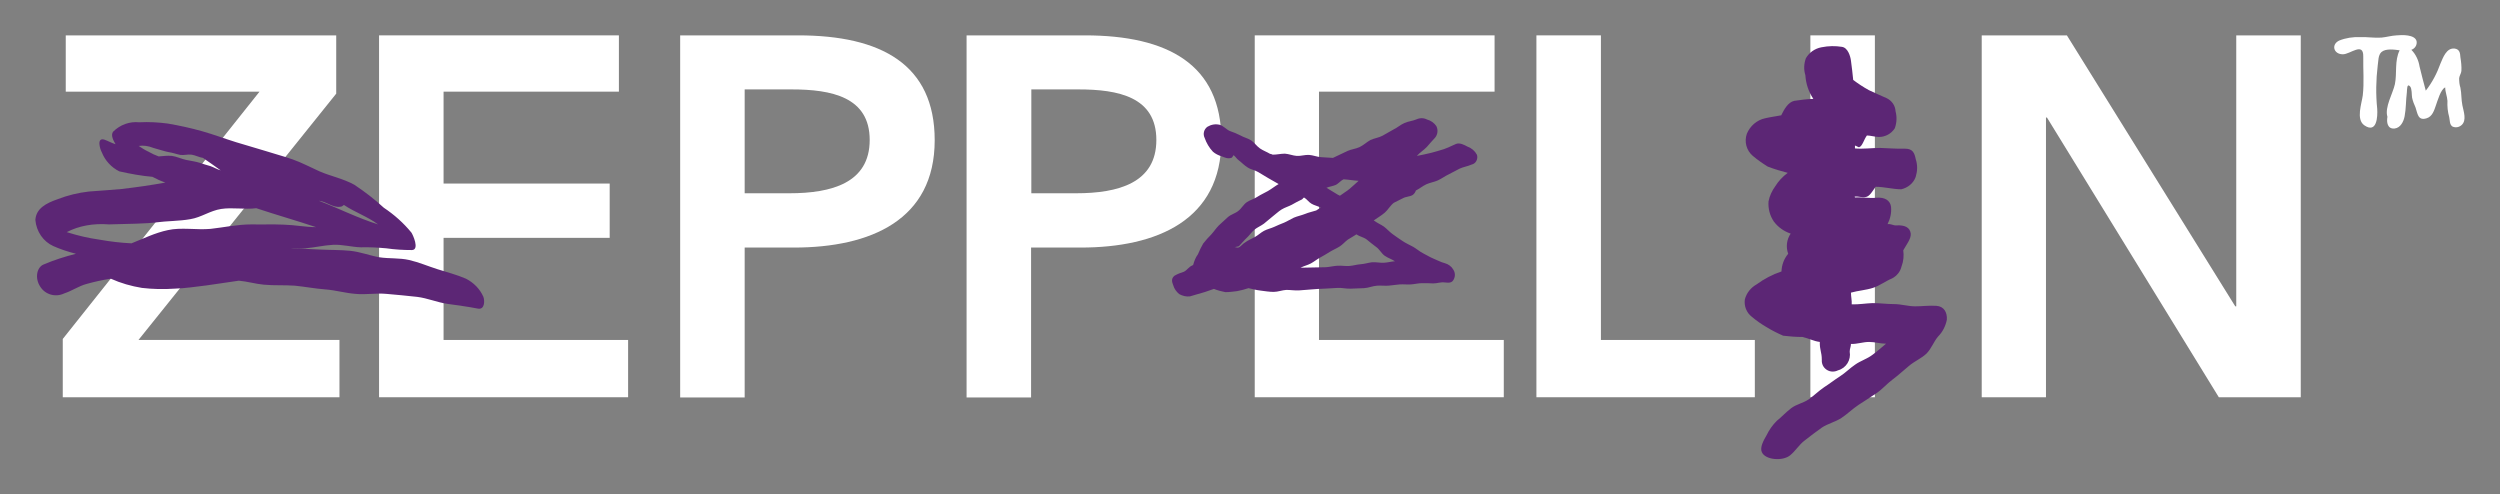 <?xml version="1.0" encoding="utf-8"?>
<!-- Generator: Adobe Illustrator 27.8.0, SVG Export Plug-In . SVG Version: 6.00 Build 0)  -->
<svg version="1.1" id="Capa_1" xmlns="http://www.w3.org/2000/svg" xmlns:xlink="http://www.w3.org/1999/xlink" x="0px" y="0px"
	 viewBox="0 0 100.38 19.84" style="enable-background:new 0 0 100.38 19.84;" xml:space="preserve">
<rect x="0" y="0" width="100.38" height="19.84" fill="#808080" stroke="none"/>
<style type="text/css">
	.st0{fill:#FFFFFF;}
	.st1{fill:#5C2675;}
	.st2{fill:#010202;}
</style>
<g>
	<g>
		<path class="st0" d="M98.84,5.02c-0.1,0.09-0.24,0.12-0.37,0.06c-0.12-0.08-0.1-0.25-0.13-0.38c-0.06-0.21-0.08-0.43-0.07-0.65
			c-0.01-0.18-0.09-0.36-0.09-0.54c-0.18,0.07-0.31,0.55-0.37,0.71c-0.07,0.2-0.14,0.46-0.38,0.53c-0.35,0.11-0.36-0.2-0.44-0.43
			c-0.06-0.13-0.11-0.26-0.14-0.4c-0.02-0.11,0-0.36-0.08-0.45c-0.13-0.14-0.12,0.12-0.13,0.24c-0.04,0.31-0.03,0.65-0.09,0.96
			c-0.04,0.21-0.16,0.46-0.4,0.49c-0.29,0.03-0.33-0.25-0.29-0.47c-0.12-0.38,0.22-0.94,0.3-1.31c0.09-0.44-0.02-0.94,0.19-1.36
			c-0.21-0.03-0.56-0.08-0.73,0.07c-0.14,0.13-0.12,0.37-0.15,0.54c-0.07,0.58-0.08,1.16-0.02,1.74c0.02,0.31-0.01,1.01-0.52,0.66
			c-0.34-0.24-0.1-0.88-0.06-1.2c0.06-0.52,0.01-1.04,0.02-1.56c0.01-0.6-0.52-0.09-0.82-0.09c-0.37,0-0.48-0.39-0.15-0.55
			c0.27-0.11,0.56-0.15,0.85-0.14c0.28-0.01,0.57,0.04,0.85,0.02c0.21-0.02,0.4-0.08,0.61-0.09c0.21-0.02,0.73-0.04,0.8,0.23
			c0.03,0.15-0.06,0.3-0.21,0.35c0.18,0.18,0.29,0.42,0.33,0.67c0.08,0.32,0.16,0.65,0.25,0.97c0.26-0.33,0.45-0.7,0.59-1.09
			c0.1-0.23,0.24-0.64,0.57-0.6c0.2,0.03,0.22,0.18,0.23,0.35c0.03,0.18,0.05,0.37,0.04,0.55c-0.01,0.1-0.08,0.19-0.09,0.29
			c0,0.13,0.01,0.26,0.05,0.38c0.05,0.24,0.03,0.47,0.08,0.71C98.92,4.48,99.05,4.83,98.84,5.02"/>
		<g>
			<polygon class="st0" points="2.52,13.61 10.42,3.68 2.64,3.68 2.64,1.42 13.5,1.42 13.5,3.76 5.56,13.65 13.63,13.65 
				13.63,15.95 2.52,15.95 			"/>
			<polygon class="st0" points="15.22,1.42 24.85,1.42 24.85,3.68 17.81,3.68 17.81,7.37 24.48,7.37 24.48,9.55 17.81,9.55 
				17.81,13.65 25.22,13.65 25.22,15.95 15.22,15.95 			"/>
			<polygon class="st0" points="50.38,1.42 60.01,1.42 60.01,3.68 52.96,3.68 52.96,7.37 52.96,9.55 52.96,13.65 60.38,13.65 
				60.38,15.95 50.38,15.95 			"/>
			<path class="st0" d="M27.31,1.42h4.74c3.33,0,5.48,1.17,5.48,4.21c0,3.2-2.57,4.31-5.65,4.31H29.9v6.02h-2.59V1.42z M31.7,7.76
				c1.68,0,3.22-0.41,3.22-2.14s-1.54-2.03-3.14-2.03H29.9v4.17H31.7z"/>
			<path class="st0" d="M38.82,1.42h4.74c3.33,0,5.48,1.17,5.48,4.21c0,3.2-2.57,4.31-5.65,4.31h-1.99v6.02h-2.59V1.42z M43.21,7.76
				c1.68,0,3.22-0.41,3.22-2.14S44.9,3.59,43.3,3.59h-1.89v4.17H43.21z"/>
			<polygon class="st0" points="61.69,1.42 64.28,1.42 64.28,13.65 70.46,13.65 70.46,15.95 61.69,15.95 			"/>
			<polygon class="st0" points="72.69,1.42 75.28,1.42 75.28,13.65 75.28,13.65 75.28,15.95 72.69,15.95 			"/>
			<polygon class="st0" points="79.57,1.42 82.99,1.42 89.75,12.3 89.79,12.3 89.79,1.42 92.38,1.42 92.38,15.95 89.09,15.95 
				82.19,4.72 82.15,4.72 82.15,15.95 79.57,15.95 			"/>
		</g>
	</g>
	<g>
		<path class="st1" d="M58,11.34c-0.15-0.02-0.3,0.04-0.45,0.04c-0.15-0.01-0.3-0.01-0.45-0.01c-0.15,0-0.3,0.04-0.45,0.05
			c-0.15,0.01-0.3-0.01-0.45,0c-0.15,0.01-0.3,0.04-0.45,0.05c-0.15,0.01-0.3-0.01-0.45,0c-0.18,0.01-0.35,0.09-0.53,0.1
			c-0.18,0.01-0.36,0.01-0.53,0.02c-0.18,0.01-0.36-0.04-0.53-0.03c-0.18,0.01-0.35,0.02-0.53,0.03c-0.17,0.01-0.34,0.01-0.51,0.03
			c-0.17,0.01-0.34,0.03-0.51,0.04c-0.17,0.01-0.34-0.02-0.51-0.02c-0.17,0.01-0.34,0.08-0.51,0.08c-0.17,0-0.35-0.03-0.51-0.05
			c-0.17-0.02-0.34-0.06-0.5-0.1c-0.15,0.05-0.3,0.09-0.46,0.12c-0.16,0.02-0.31,0.04-0.47,0.04c-0.16-0.03-0.31-0.07-0.46-0.13
			c-0.16,0.05-0.32,0.12-0.48,0.16c-0.16,0.04-0.32,0.1-0.48,0.14c-0.15,0.02-0.3-0.02-0.43-0.09c-0.11-0.09-0.2-0.21-0.24-0.35
			c-0.05-0.13-0.1-0.27,0.05-0.39c0.12-0.07,0.25-0.12,0.38-0.16c0.12-0.06,0.2-0.2,0.33-0.25c0-0.02,0.04,0,0.04-0.03
			c0.04-0.15,0.1-0.3,0.19-0.42c0.06-0.15,0.13-0.29,0.21-0.43c0.1-0.13,0.21-0.25,0.32-0.36c0.11-0.12,0.2-0.26,0.31-0.37
			c0.12-0.11,0.24-0.22,0.36-0.33c0.12-0.11,0.3-0.15,0.42-0.25c0.13-0.1,0.21-0.26,0.34-0.35c0.13-0.09,0.3-0.13,0.43-0.22
			c0.14-0.09,0.28-0.15,0.42-0.23c0.14-0.08,0.29-0.2,0.43-0.28c-0.13-0.07-0.29-0.17-0.42-0.24c-0.13-0.08-0.27-0.16-0.4-0.24
			c-0.13-0.08-0.3-0.1-0.43-0.19c-0.13-0.08-0.24-0.2-0.36-0.29c-0.07-0.05-0.12-0.14-0.2-0.2c-0.02,0.02-0.05,0.09-0.07,0.1
			c-0.14,0.06-0.28,0-0.4-0.05c-0.13-0.04-0.26-0.1-0.36-0.19c-0.15-0.16-0.26-0.35-0.33-0.55c-0.08-0.16-0.03-0.35,0.11-0.45
			c0.15-0.09,0.32-0.12,0.49-0.08c0.15,0.04,0.27,0.19,0.41,0.25c0.15,0.05,0.29,0.11,0.43,0.18c0.13,0.08,0.3,0.11,0.43,0.2
			c0.13,0.09,0.22,0.23,0.35,0.32c0.13,0.09,0.28,0.14,0.41,0.22c0.04-0.01,0.07,0.03,0.11,0.03c0.16,0,0.32-0.04,0.48-0.04
			c0.16,0.01,0.32,0.08,0.48,0.09c0.16,0.01,0.33-0.05,0.49-0.04c0.16,0.01,0.32,0.08,0.48,0.09c0.16,0.01,0.32,0.02,0.48,0.03
			c0.2-0.09,0.39-0.19,0.59-0.28c0.15-0.07,0.33-0.08,0.49-0.16c0.15-0.07,0.28-0.2,0.43-0.28c0.15-0.07,0.33-0.09,0.48-0.17
			c0.15-0.08,0.29-0.17,0.44-0.25c0.15-0.07,0.28-0.19,0.44-0.26c0.15-0.07,0.33-0.08,0.49-0.15c0.13-0.06,0.29-0.06,0.42,0.01
			c0.15,0.04,0.28,0.13,0.37,0.26c0.08,0.15,0.06,0.34-0.05,0.47c-0.11,0.12-0.22,0.24-0.33,0.37c-0.11,0.12-0.29,0.23-0.4,0.36
			c0.18-0.03,0.38-0.08,0.56-0.12c0.17-0.04,0.35-0.1,0.52-0.15c0.17-0.06,0.33-0.14,0.49-0.21c0.15-0.06,0.32,0.03,0.47,0.11
			c0.16,0.06,0.29,0.17,0.37,0.32c0.03,0.08,0.02,0.17-0.02,0.25c-0.04,0.08-0.11,0.13-0.2,0.15c-0.15,0.07-0.32,0.09-0.47,0.16
			c-0.15,0.07-0.29,0.16-0.44,0.23c-0.15,0.07-0.28,0.17-0.43,0.24c-0.15,0.07-0.32,0.09-0.47,0.16c-0.15,0.07-0.28,0.18-0.42,0.25
			c-0.02,0.07-0.07,0.14-0.13,0.18c-0.11,0.07-0.27,0.06-0.39,0.13c-0.12,0.06-0.24,0.12-0.36,0.18c-0.14,0.1-0.24,0.29-0.37,0.4
			c-0.14,0.12-0.3,0.21-0.44,0.31c0.13,0.1,0.28,0.16,0.41,0.25c0.13,0.1,0.23,0.22,0.36,0.31c0.13,0.09,0.26,0.19,0.39,0.27
			c0.13,0.09,0.28,0.15,0.42,0.23c0.14,0.08,0.26,0.19,0.4,0.26c0.14,0.07,0.28,0.16,0.43,0.22c0.15,0.06,0.29,0.14,0.45,0.18
			c0.14,0.04,0.26,0.13,0.33,0.25c0.08,0.12,0.09,0.27,0.02,0.4C58.31,11.34,58.22,11.37,58,11.34 M53.03,8.34
			c-0.11-0.07-0.26-0.09-0.37-0.16c-0.11-0.06-0.19-0.19-0.3-0.25C52.33,7.94,52.3,8,52.27,8.01c-0.14,0.07-0.27,0.13-0.4,0.21
			c-0.13,0.07-0.28,0.11-0.41,0.19c-0.13,0.08-0.24,0.19-0.36,0.28c-0.12,0.09-0.23,0.2-0.35,0.29c-0.12,0.09-0.27,0.15-0.38,0.24
			c-0.12,0.1-0.2,0.23-0.31,0.33c-0.11,0.1-0.2,0.22-0.31,0.33c-0.03,0.03-0.13,0.02-0.17,0.05c0.03-0.01,0.11,0.02,0.14,0.01
			C49.83,9.9,49.9,9.78,50,9.73c0.12-0.09,0.26-0.14,0.38-0.21c0.13-0.07,0.24-0.18,0.37-0.25c0.13-0.07,0.28-0.1,0.41-0.16
			c0.13-0.06,0.27-0.12,0.4-0.17c0.14-0.06,0.26-0.14,0.39-0.2c0.14-0.06,0.3-0.09,0.45-0.15c0.14-0.06,0.3-0.09,0.45-0.14
			C52.9,8.42,52.98,8.36,53.03,8.34 M54.18,7.59c0.12-0.1,0.25-0.22,0.37-0.33c-0.19-0.01-0.41-0.05-0.6-0.06
			c-0.12,0.05-0.21,0.18-0.33,0.23c-0.12,0.05-0.24,0.06-0.36,0.11c0.15,0.09,0.3,0.18,0.46,0.28c0.04,0.02,0.05,0.02,0.08,0.04
			C53.93,7.76,54.06,7.69,54.18,7.59L54.18,7.59z M55.57,10.55c0.16-0.01,0.29-0.05,0.44-0.06c-0.14-0.09-0.28-0.13-0.41-0.22
			c-0.13-0.09-0.21-0.26-0.34-0.35c-0.13-0.09-0.25-0.2-0.38-0.3c-0.13-0.1-0.29-0.12-0.42-0.21c-0.11,0.08-0.22,0.13-0.34,0.21
			c-0.11,0.08-0.21,0.2-0.32,0.27c-0.12,0.08-0.27,0.14-0.4,0.22c-0.13,0.08-0.26,0.16-0.39,0.23c-0.13,0.07-0.25,0.17-0.38,0.24
			c-0.13,0.07-0.28,0.1-0.41,0.17c0.17-0.01,0.34,0,0.5-0.01c0.17-0.01,0.34,0,0.51-0.01c0.16-0.01,0.31-0.05,0.47-0.06
			c0.16-0.01,0.31,0.02,0.47,0.01c0.16-0.01,0.31-0.06,0.46-0.07c0.15-0.01,0.31-0.06,0.46-0.08
			C55.26,10.52,55.42,10.56,55.57,10.55L55.57,10.55z"/>
		<path class="st1" d="M73.95,1.88c0.25,0.03,0.35,0.39,0.37,0.56c0.03,0.26,0.07,0.51,0.09,0.77c0.2,0.15,0.41,0.29,0.63,0.41
			c0.27,0.13,0.53,0.24,0.71,0.32c0.21,0.1,0.35,0.3,0.36,0.53c0.06,0.22,0.05,0.46-0.03,0.68c-0.14,0.22-0.38,0.35-0.64,0.35
			c-0.14,0-0.34-0.06-0.48-0.06c-0.12,0.16-0.18,0.43-0.31,0.47c-0.04,0.01-0.13-0.07-0.17-0.06v0.11c0.33,0.03,0.68-0.02,1.01-0.02
			c0.33,0.01,0.67,0.04,1,0.03c0.31,0,0.38,0.17,0.43,0.42C77,6.63,76.99,6.87,76.92,7.1c-0.09,0.26-0.32,0.44-0.58,0.5
			c-0.33,0-0.69-0.1-1.03-0.1c-0.12,0.16-0.23,0.38-0.39,0.41c-0.14,0.03-0.3-0.03-0.45-0.02c0,0.01,0.01,0.03,0.01,0.04
			c0.29-0.02,0.58,0.04,0.86,0.01c0.34-0.03,0.56,0.11,0.59,0.37c0.02,0.24-0.03,0.47-0.14,0.69c0.15-0.02,0.22,0.06,0.35,0.05
			c0.34-0.02,0.55,0.08,0.58,0.33c0.02,0.21-0.18,0.45-0.3,0.67c0.03,0.22,0.01,0.44-0.07,0.65c-0.05,0.21-0.19,0.38-0.38,0.48
			c-0.27,0.11-0.49,0.29-0.77,0.38c-0.28,0.09-0.6,0.11-0.88,0.19c0,0.15,0.04,0.32,0.03,0.47c0.28,0.01,0.56-0.04,0.84-0.05
			c0.29,0,0.57,0.04,0.86,0.04c0.28,0,0.57,0.09,0.85,0.09c0.28,0,0.57-0.04,0.85-0.02c0.31,0.02,0.44,0.27,0.42,0.56
			c-0.05,0.25-0.17,0.49-0.35,0.67c-0.18,0.21-0.27,0.49-0.47,0.69c-0.2,0.19-0.49,0.31-0.71,0.5c-0.22,0.18-0.42,0.37-0.65,0.54
			c-0.23,0.17-0.41,0.39-0.65,0.55c-0.23,0.16-0.48,0.31-0.72,0.47c-0.24,0.16-0.44,0.36-0.68,0.52c-0.24,0.16-0.55,0.23-0.79,0.39
			c-0.23,0.16-0.46,0.34-0.68,0.51c-0.23,0.17-0.37,0.42-0.59,0.6c-0.3,0.25-1.01,0.19-1.14-0.13c-0.08-0.18,0.06-0.45,0.19-0.67
			c0.1-0.21,0.24-0.41,0.41-0.58c0.2-0.16,0.37-0.35,0.58-0.51c0.21-0.16,0.5-0.21,0.71-0.36c0.21-0.15,0.39-0.33,0.61-0.48
			c0.22-0.14,0.42-0.3,0.64-0.44c0.22-0.14,0.4-0.33,0.61-0.47c0.21-0.15,0.48-0.23,0.69-0.39c0.21-0.15,0.35-0.29,0.55-0.45
			c-0.25,0-0.44-0.07-0.68-0.07c-0.25,0-0.48,0.09-0.73,0.08c0,0.11-0.05,0.19-0.05,0.31c0.06,0.33-0.14,0.66-0.47,0.75
			c-0.14,0.07-0.31,0.07-0.45-0.02c-0.14-0.09-0.21-0.24-0.2-0.4c0-0.32-0.09-0.4-0.08-0.72c-0.25-0.03-0.46-0.15-0.7-0.2
			c-0.26,0-0.52-0.02-0.77-0.05c-0.23-0.1-0.45-0.21-0.66-0.34c-0.21-0.12-0.41-0.26-0.6-0.42c-0.21-0.16-0.32-0.43-0.28-0.7
			c0.07-0.26,0.24-0.47,0.47-0.6c0.3-0.22,0.64-0.4,1-0.52c0.01-0.26,0.1-0.51,0.27-0.71c-0.1-0.27-0.06-0.58,0.1-0.81
			c-0.27-0.09-0.51-0.26-0.68-0.49c-0.16-0.24-0.23-0.52-0.21-0.8c0.04-0.22,0.14-0.43,0.27-0.61c0.13-0.21,0.3-0.39,0.5-0.54
			c-0.27-0.07-0.54-0.15-0.8-0.25c-0.21-0.13-0.41-0.27-0.6-0.43c-0.26-0.22-0.35-0.57-0.24-0.89c0.13-0.31,0.4-0.55,0.73-0.62
			c0.21-0.05,0.45-0.08,0.65-0.12c0.12-0.24,0.27-0.52,0.52-0.58c0.25-0.04,0.51-0.07,0.77-0.08c-0.19-0.28-0.3-0.61-0.32-0.95
			c-0.07-0.22-0.06-0.46,0.02-0.68c0.13-0.23,0.36-0.39,0.62-0.44C73.43,1.84,73.69,1.84,73.95,1.88"/>
		<path class="st1" d="M19.18,12.39c-0.4-0.08-0.81-0.13-1.22-0.19c-0.41-0.06-0.8-0.23-1.21-0.28c-0.41-0.05-0.82-0.08-1.23-0.12
			c-0.41-0.04-0.83,0.04-1.24,0c-0.41-0.03-0.81-0.15-1.22-0.18c-0.41-0.03-0.82-0.11-1.23-0.15c-0.41-0.03-0.82,0-1.24-0.04
			c-0.33-0.03-0.66-0.13-1-0.16c-0.43,0.06-0.86,0.13-1.3,0.19c-0.43,0.05-0.86,0.12-1.29,0.13c-0.43,0.03-0.87,0.02-1.3-0.03
			c-0.43-0.07-0.85-0.19-1.25-0.37c-0.33,0.05-0.65,0.12-0.97,0.21c-0.31,0.08-0.59,0.28-0.9,0.38c-0.35,0.17-0.77,0.05-0.97-0.28
			c-0.22-0.34-0.13-0.77,0.14-0.88c0.42-0.18,0.86-0.32,1.3-0.43c-0.31-0.08-0.62-0.18-0.91-0.31C1.74,9.7,1.46,9.3,1.42,8.83
			C1.45,8.37,1.85,8.16,2.31,8c0.41-0.16,0.83-0.26,1.26-0.31c0.52-0.04,1-0.07,1.3-0.1c0.6-0.07,1.17-0.15,1.77-0.26
			C6.46,7.27,6.29,7.19,6.12,7.1C5.67,7.06,5.23,6.98,4.79,6.88C4.47,6.72,4.22,6.45,4.09,6.12C4.01,5.98,3.87,5.5,4.2,5.61
			c0.14,0.05,0.3,0.14,0.44,0.18c-0.09-0.15-0.2-0.36-0.1-0.5C4.82,5.01,5.2,4.87,5.59,4.91c0.38-0.02,0.76,0,1.14,0.05
			C7.2,5.04,7.66,5.14,8.12,5.27c0.46,0.13,0.91,0.3,1.36,0.44c0.38,0.12,0.76,0.22,1.14,0.34c0.37,0.12,0.76,0.22,1.13,0.35
			c0.37,0.13,0.72,0.32,1.08,0.48c0.43,0.19,0.95,0.29,1.4,0.54c0.42,0.28,0.81,0.58,1.18,0.92c0.42,0.28,0.79,0.61,1.11,1
			c0.05,0.07,0.34,0.69,0.02,0.7c-0.34,0-0.69-0.02-1.03-0.07c-0.34-0.03-0.68-0.05-1.02-0.04c-0.37-0.01-0.75-0.12-1.12-0.1
			c-0.37,0.02-0.74,0.11-1.11,0.14c-0.2,0.02-0.39-0.01-0.59,0.01c0.4,0,0.79,0.02,1.19,0.04c0.4,0.02,0.8,0.01,1.2,0.05
			c0.4,0.04,0.78,0.19,1.17,0.26c0.39,0.06,0.81,0.02,1.2,0.11c0.39,0.09,0.76,0.25,1.14,0.37c0.38,0.12,0.77,0.22,1.14,0.38
			c0.31,0.16,0.56,0.41,0.7,0.73C19.47,12.09,19.46,12.45,19.18,12.39 M11.39,9.02c0.43,0.01,0.88,0.1,1.3,0.1
			c-0.81-0.27-1.59-0.49-2.4-0.76C9.85,8.42,9.33,8.32,8.88,8.39c-0.45,0.07-0.8,0.34-1.24,0.41C7.2,8.88,6.71,8.87,6.26,8.93
			C5.9,8.98,5.14,8.99,4.38,9.01c-0.64-0.05-1.22,0.06-1.7,0.31c0.44,0.14,0.87,0.24,1.3,0.3C4.42,9.7,4.86,9.75,5.28,9.77
			c0.48-0.19,0.94-0.42,1.46-0.53c0.52-0.12,1.16,0,1.71-0.05C9,9.13,9.52,9.01,10.11,9.01C10.54,9.02,10.96,9,11.39,9.02
			L11.39,9.02z M8.45,6.67C8.59,6.72,8.72,6.8,8.86,6.84c-0.24-0.18-0.47-0.33-0.71-0.5C8,6.32,7.84,6.23,7.69,6.21
			c-0.15-0.02-0.3,0.03-0.45,0.01C7.09,6.19,6.93,6.13,6.78,6.11c-0.12-0.02-0.37-0.1-0.62-0.17c-0.2-0.08-0.4-0.11-0.59-0.08
			C5.7,5.95,5.83,6.03,5.96,6.09C6.1,6.17,6.23,6.23,6.37,6.28C6.55,6.27,6.72,6.24,6.9,6.26c0.18,0.02,0.38,0.12,0.57,0.16
			c0.18,0.04,0.37,0.06,0.56,0.12C8.17,6.59,8.31,6.63,8.45,6.67L8.45,6.67z M12.8,8.06c0.81,0.31,1.55,0.69,2.38,0.95
			c-0.43-0.32-0.92-0.48-1.37-0.78c-0.06,0.03-0.05,0.06-0.14,0.07C13.36,8.35,13.11,8.09,12.8,8.06L12.8,8.06z"/>
	</g>
</g>
</svg>
